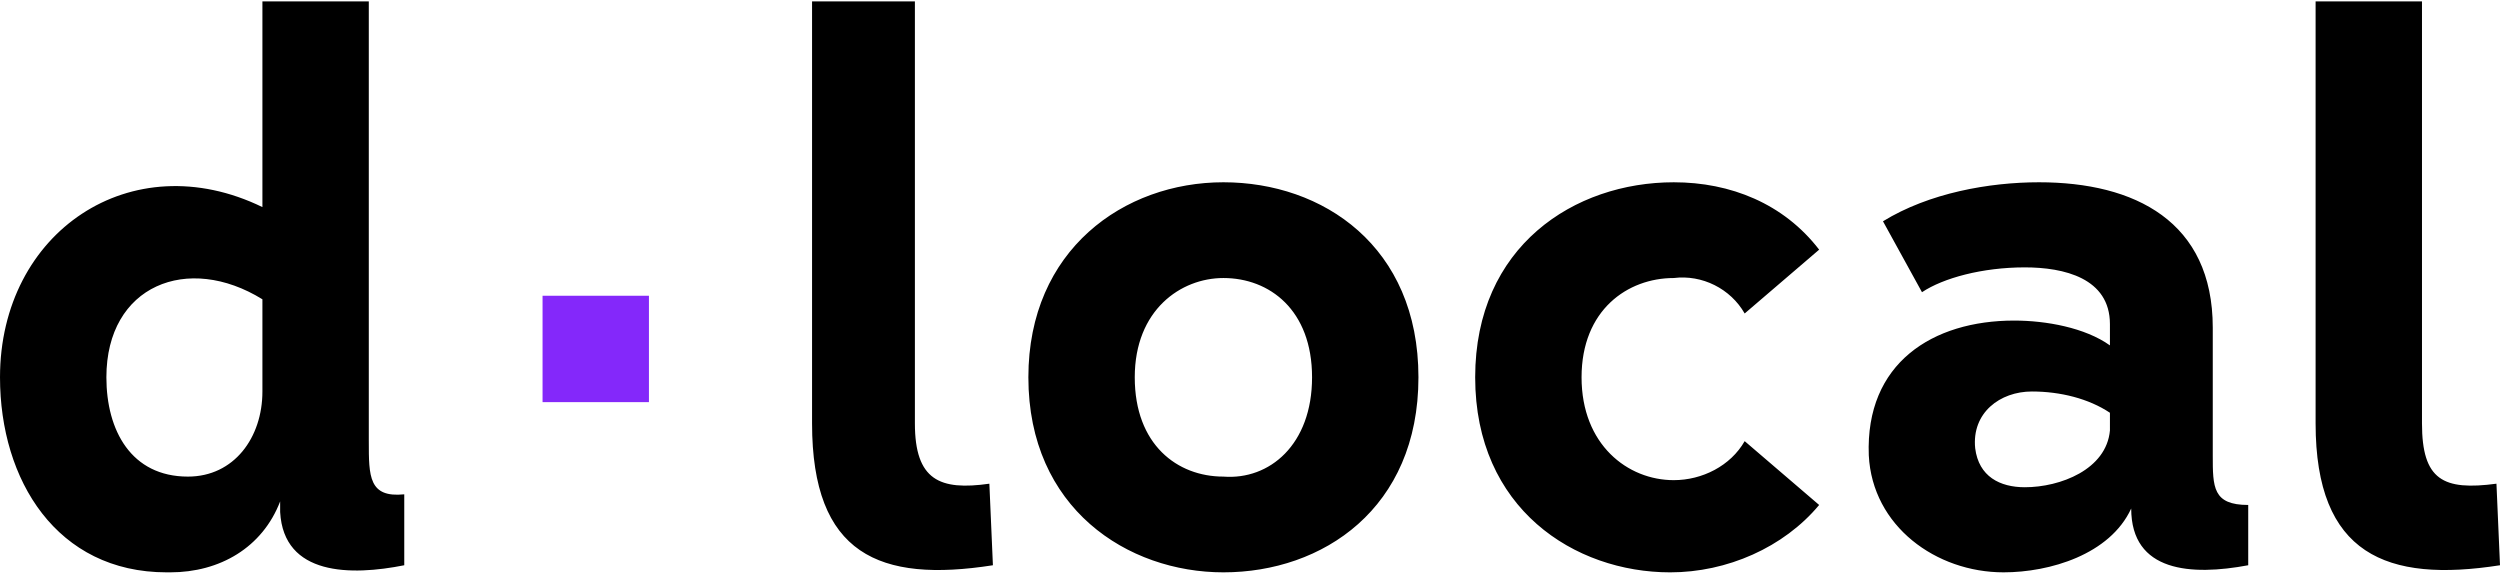<?xml version="1.0" encoding="UTF-8"?>
<!DOCTYPE svg  PUBLIC '-//W3C//DTD SVG 1.1//EN'  'http://www.w3.org/Graphics/SVG/1.1/DTD/svg11.dtd'>
<svg width="366px" height="84px" clip-rule="evenodd" fill-rule="evenodd" image-rendering="optimizeQuality" shape-rendering="geometricPrecision" text-rendering="geometricPrecision" version="1.1" viewBox="0 0 705 161" xml:space="preserve" xmlns="http://www.w3.org/2000/svg">
 <defs>
  <style type="text/css">
   <![CDATA[
    .fil0 {fill:black;fill-rule:nonzero}
    .fil1 {fill:#8428FA;fill-rule:nonzero}
   ]]>
  </style>
 </defs>
   <path class="fil0" d="m492 124c-4 7-12 11-20 11-13 0-26-10-26-29s13-28 26-28c8-1 16 3 20 10l21-18c-10-13-25-19-41-19-28 0-56 18-56 55s28 55 55 55c16 0 32-7 42-19l-21-18zm191-5v-119h-30v119c0 37 20 45 52 40l-1-23c-15 2-21-1-21-17zm-59 9v-36c0-30-22-41-49-41-14 0-31 3-44 11l11 20c6-4 17-7 29-7 11 0 24 3 24 16v6c-7-5-18-7-27-7-23 0-42 12-41 38 1 20 19 33 38 33 13 0 30-5 36-18 0 18 17 19 33 16v-17c-10 0-10-5-10-14zm-29-7c-1 11-14 16-24 16-7 0-13-3-14-11-1-10 7-16 16-16 8 0 16 2 22 6v5zm-250-70c-28 0-55 19-55 55 0 37 28 55 55 55 28 0 55-18 55-55s-27-55-55-55zm0 83c-13 0-25-9-25-28s13-28 25-28c13 0 25 9 25 28s-12 29-25 28zm-87-15v-119h-29v119c0 37 19 45 51 40l-1-23c-14 2-21-1-21-17zm-154 5v-124h-30v58c-37-18-74 7-74 48 0 29 16 55 47 55h1c14 0 26-7 31-20v3c1 18 20 18 35 15v-20c-10 1-10-5-10-15zm-30-14c0 13-8 24-21 24-16 0-23-13-23-28 0-26 23-35 44-22v26z"/>
   <polygon class="fil1" points="153 113 183 113 183 83 153 83"/>
</svg>
